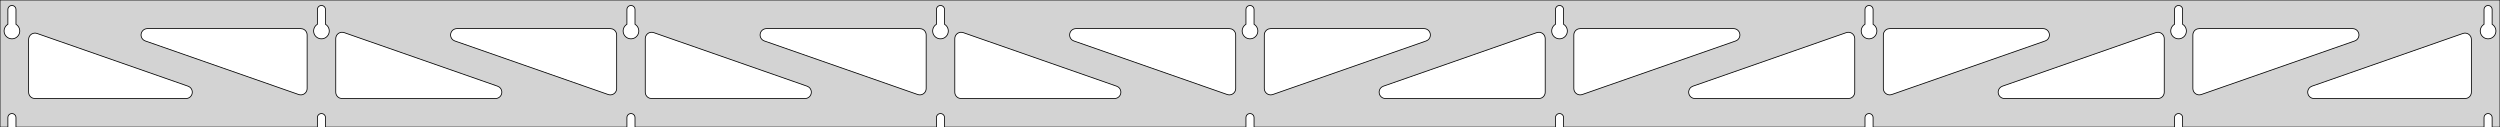 <?xml version="1.0" standalone="no"?>
<!DOCTYPE svg PUBLIC "-//W3C//DTD SVG 1.1//EN" "http://www.w3.org/Graphics/SVG/1.1/DTD/svg11.dtd">
<svg width="1573mm" height="80mm" viewBox="0 -80 1573 80" xmlns="http://www.w3.org/2000/svg" version="1.1">
<title>OpenSCAD Model</title>
<path d="
M 1573,-80 L 0,-80 L 0,-0 L 4.95,-0 L 4.95,-6 L 5.006,-6.53
 L 5.17,-7.037 L 5.437,-7.499 L 5.794,-7.895 L 6.225,-8.208 L 6.712,-8.425 L 7.233,-8.536
 L 7.767,-8.536 L 8.288,-8.425 L 8.775,-8.208 L 9.206,-7.895 L 9.563,-7.499 L 9.83,-7.037
 L 9.994,-6.53 L 10.05,-6 L 10.05,-0 L 199.7,-0 L 199.7,-6 L 199.756,-6.53
 L 199.92,-7.037 L 200.187,-7.499 L 200.544,-7.895 L 200.975,-8.208 L 201.462,-8.425 L 201.983,-8.536
 L 202.517,-8.536 L 203.038,-8.425 L 203.525,-8.208 L 203.956,-7.895 L 204.313,-7.499 L 204.58,-7.037
 L 204.744,-6.53 L 204.8,-6 L 204.8,-0 L 394.45,-0 L 394.45,-6 L 394.506,-6.53
 L 394.67,-7.037 L 394.937,-7.499 L 395.294,-7.895 L 395.725,-8.208 L 396.212,-8.425 L 396.733,-8.536
 L 397.267,-8.536 L 397.788,-8.425 L 398.275,-8.208 L 398.706,-7.895 L 399.063,-7.499 L 399.33,-7.037
 L 399.494,-6.53 L 399.55,-6 L 399.55,-0 L 589.2,-0 L 589.2,-6 L 589.256,-6.53
 L 589.42,-7.037 L 589.687,-7.499 L 590.044,-7.895 L 590.475,-8.208 L 590.962,-8.425 L 591.483,-8.536
 L 592.017,-8.536 L 592.538,-8.425 L 593.025,-8.208 L 593.456,-7.895 L 593.813,-7.499 L 594.08,-7.037
 L 594.244,-6.53 L 594.3,-6 L 594.3,-0 L 783.95,-0 L 783.95,-6 L 784.006,-6.53
 L 784.17,-7.037 L 784.437,-7.499 L 784.794,-7.895 L 785.225,-8.208 L 785.712,-8.425 L 786.233,-8.536
 L 786.767,-8.536 L 787.288,-8.425 L 787.775,-8.208 L 788.206,-7.895 L 788.563,-7.499 L 788.83,-7.037
 L 788.994,-6.53 L 789.05,-6 L 789.05,-0 L 978.7,-0 L 978.7,-6 L 978.756,-6.53
 L 978.92,-7.037 L 979.187,-7.499 L 979.544,-7.895 L 979.975,-8.208 L 980.462,-8.425 L 980.983,-8.536
 L 981.517,-8.536 L 982.038,-8.425 L 982.525,-8.208 L 982.956,-7.895 L 983.313,-7.499 L 983.58,-7.037
 L 983.744,-6.53 L 983.8,-6 L 983.8,-0 L 1173.45,-0 L 1173.45,-6 L 1173.51,-6.53
 L 1173.67,-7.037 L 1173.94,-7.499 L 1174.29,-7.895 L 1174.72,-8.208 L 1175.21,-8.425 L 1175.73,-8.536
 L 1176.27,-8.536 L 1176.79,-8.425 L 1177.27,-8.208 L 1177.71,-7.895 L 1178.06,-7.499 L 1178.33,-7.037
 L 1178.49,-6.53 L 1178.55,-6 L 1178.55,-0 L 1368.2,-0 L 1368.2,-6 L 1368.26,-6.53
 L 1368.42,-7.037 L 1368.69,-7.499 L 1369.04,-7.895 L 1369.47,-8.208 L 1369.96,-8.425 L 1370.48,-8.536
 L 1371.02,-8.536 L 1371.54,-8.425 L 1372.02,-8.208 L 1372.46,-7.895 L 1372.81,-7.499 L 1373.08,-7.037
 L 1373.24,-6.53 L 1373.3,-6 L 1373.3,-0 L 1562.95,-0 L 1562.95,-6 L 1563.01,-6.53
 L 1563.17,-7.037 L 1563.44,-7.499 L 1563.79,-7.895 L 1564.22,-8.208 L 1564.71,-8.425 L 1565.23,-8.536
 L 1565.77,-8.536 L 1566.29,-8.425 L 1566.77,-8.208 L 1567.21,-7.895 L 1567.56,-7.499 L 1567.83,-7.037
 L 1567.99,-6.53 L 1568.05,-6 L 1568.05,-0 L 1573,-0 z
M 201.736,-55.607 L 201.227,-55.688 L 200.73,-55.821 L 200.249,-56.005 L 199.79,-56.239 L 199.358,-56.52
 L 198.958,-56.844 L 198.594,-57.208 L 198.27,-57.608 L 197.989,-58.04 L 197.755,-58.499 L 197.571,-58.98
 L 197.438,-59.477 L 197.357,-59.986 L 197.33,-60.5 L 197.357,-61.014 L 197.438,-61.523 L 197.571,-62.02
 L 197.755,-62.501 L 197.989,-62.96 L 198.27,-63.392 L 198.594,-63.792 L 198.958,-64.156 L 199.358,-64.48
 L 199.7,-64.702 L 199.7,-74 L 199.756,-74.53 L 199.92,-75.037 L 200.187,-75.499 L 200.544,-75.895
 L 200.975,-76.208 L 201.462,-76.425 L 201.983,-76.536 L 202.517,-76.536 L 203.038,-76.425 L 203.525,-76.208
 L 203.956,-75.895 L 204.313,-75.499 L 204.58,-75.037 L 204.744,-74.53 L 204.8,-74 L 204.8,-64.702
 L 205.142,-64.48 L 205.542,-64.156 L 205.906,-63.792 L 206.23,-63.392 L 206.511,-62.96 L 206.745,-62.501
 L 206.929,-62.02 L 207.062,-61.523 L 207.143,-61.014 L 207.17,-60.5 L 207.143,-59.986 L 207.062,-59.477
 L 206.929,-58.98 L 206.745,-58.499 L 206.511,-58.04 L 206.23,-57.608 L 205.906,-57.208 L 205.542,-56.844
 L 205.142,-56.52 L 204.71,-56.239 L 204.251,-56.005 L 203.77,-55.821 L 203.273,-55.688 L 202.764,-55.607
 L 202.25,-55.58 z
M 1175.49,-55.607 L 1174.98,-55.688 L 1174.48,-55.821 L 1174,-56.005 L 1173.54,-56.239 L 1173.11,-56.52
 L 1172.71,-56.844 L 1172.34,-57.208 L 1172.02,-57.608 L 1171.74,-58.04 L 1171.51,-58.499 L 1171.32,-58.98
 L 1171.19,-59.477 L 1171.11,-59.986 L 1171.08,-60.5 L 1171.11,-61.014 L 1171.19,-61.523 L 1171.32,-62.02
 L 1171.51,-62.501 L 1171.74,-62.96 L 1172.02,-63.392 L 1172.34,-63.792 L 1172.71,-64.156 L 1173.11,-64.48
 L 1173.45,-64.702 L 1173.45,-74 L 1173.51,-74.53 L 1173.67,-75.037 L 1173.94,-75.499 L 1174.29,-75.895
 L 1174.73,-76.208 L 1175.21,-76.425 L 1175.73,-76.536 L 1176.27,-76.536 L 1176.79,-76.425 L 1177.27,-76.208
 L 1177.71,-75.895 L 1178.06,-75.499 L 1178.33,-75.037 L 1178.49,-74.53 L 1178.55,-74 L 1178.55,-64.702
 L 1178.89,-64.48 L 1179.29,-64.156 L 1179.66,-63.792 L 1179.98,-63.392 L 1180.26,-62.96 L 1180.49,-62.501
 L 1180.68,-62.02 L 1180.81,-61.523 L 1180.89,-61.014 L 1180.92,-60.5 L 1180.89,-59.986 L 1180.81,-59.477
 L 1180.68,-58.98 L 1180.49,-58.499 L 1180.26,-58.04 L 1179.98,-57.608 L 1179.66,-57.208 L 1179.29,-56.844
 L 1178.89,-56.52 L 1178.46,-56.239 L 1178,-56.005 L 1177.52,-55.821 L 1177.02,-55.688 L 1176.51,-55.607
 L 1176,-55.58 z
M 980.736,-55.607 L 980.227,-55.688 L 979.73,-55.821 L 979.249,-56.005 L 978.79,-56.239 L 978.358,-56.52
 L 977.958,-56.844 L 977.594,-57.208 L 977.27,-57.608 L 976.989,-58.04 L 976.755,-58.499 L 976.571,-58.98
 L 976.438,-59.477 L 976.357,-59.986 L 976.33,-60.5 L 976.357,-61.014 L 976.438,-61.523 L 976.571,-62.02
 L 976.755,-62.501 L 976.989,-62.96 L 977.27,-63.392 L 977.594,-63.792 L 977.958,-64.156 L 978.358,-64.48
 L 978.7,-64.702 L 978.7,-74 L 978.756,-74.53 L 978.92,-75.037 L 979.187,-75.499 L 979.544,-75.895
 L 979.975,-76.208 L 980.462,-76.425 L 980.983,-76.536 L 981.517,-76.536 L 982.038,-76.425 L 982.525,-76.208
 L 982.956,-75.895 L 983.313,-75.499 L 983.58,-75.037 L 983.744,-74.53 L 983.8,-74 L 983.8,-64.702
 L 984.142,-64.48 L 984.542,-64.156 L 984.906,-63.792 L 985.23,-63.392 L 985.511,-62.96 L 985.745,-62.501
 L 985.929,-62.02 L 986.062,-61.523 L 986.143,-61.014 L 986.17,-60.5 L 986.143,-59.986 L 986.062,-59.477
 L 985.929,-58.98 L 985.745,-58.499 L 985.511,-58.04 L 985.23,-57.608 L 984.906,-57.208 L 984.542,-56.844
 L 984.142,-56.52 L 983.71,-56.239 L 983.251,-56.005 L 982.77,-55.821 L 982.273,-55.688 L 981.764,-55.607
 L 981.25,-55.58 z
M 6.986,-55.607 L 6.477,-55.688 L 5.98,-55.821 L 5.499,-56.005 L 5.04,-56.239 L 4.608,-56.52
 L 4.208,-56.844 L 3.844,-57.208 L 3.52,-57.608 L 3.239,-58.04 L 3.005,-58.499 L 2.821,-58.98
 L 2.688,-59.477 L 2.607,-59.986 L 2.58,-60.5 L 2.607,-61.014 L 2.688,-61.523 L 2.821,-62.02
 L 3.005,-62.501 L 3.239,-62.96 L 3.52,-63.392 L 3.844,-63.792 L 4.208,-64.156 L 4.608,-64.48
 L 4.95,-64.702 L 4.95,-74 L 5.006,-74.53 L 5.17,-75.037 L 5.437,-75.499 L 5.794,-75.895
 L 6.225,-76.208 L 6.712,-76.425 L 7.233,-76.536 L 7.767,-76.536 L 8.288,-76.425 L 8.775,-76.208
 L 9.206,-75.895 L 9.563,-75.499 L 9.83,-75.037 L 9.994,-74.53 L 10.05,-74 L 10.05,-64.702
 L 10.392,-64.48 L 10.792,-64.156 L 11.156,-63.792 L 11.48,-63.392 L 11.761,-62.96 L 11.995,-62.501
 L 12.179,-62.02 L 12.312,-61.523 L 12.393,-61.014 L 12.42,-60.5 L 12.393,-59.986 L 12.312,-59.477
 L 12.179,-58.98 L 11.995,-58.499 L 11.761,-58.04 L 11.48,-57.608 L 11.156,-57.208 L 10.792,-56.844
 L 10.392,-56.52 L 9.96,-56.239 L 9.501,-56.005 L 9.02,-55.821 L 8.523,-55.688 L 8.014,-55.607
 L 7.5,-55.58 z
M 785.986,-55.607 L 785.477,-55.688 L 784.98,-55.821 L 784.499,-56.005 L 784.04,-56.239 L 783.608,-56.52
 L 783.208,-56.844 L 782.844,-57.208 L 782.52,-57.608 L 782.239,-58.04 L 782.005,-58.499 L 781.821,-58.98
 L 781.688,-59.477 L 781.607,-59.986 L 781.58,-60.5 L 781.607,-61.014 L 781.688,-61.523 L 781.821,-62.02
 L 782.005,-62.501 L 782.239,-62.96 L 782.52,-63.392 L 782.844,-63.792 L 783.208,-64.156 L 783.608,-64.48
 L 783.95,-64.702 L 783.95,-74 L 784.006,-74.53 L 784.17,-75.037 L 784.437,-75.499 L 784.794,-75.895
 L 785.225,-76.208 L 785.712,-76.425 L 786.233,-76.536 L 786.767,-76.536 L 787.288,-76.425 L 787.775,-76.208
 L 788.206,-75.895 L 788.563,-75.499 L 788.83,-75.037 L 788.994,-74.53 L 789.05,-74 L 789.05,-64.702
 L 789.392,-64.48 L 789.792,-64.156 L 790.156,-63.792 L 790.48,-63.392 L 790.761,-62.96 L 790.995,-62.501
 L 791.179,-62.02 L 791.312,-61.523 L 791.393,-61.014 L 791.42,-60.5 L 791.393,-59.986 L 791.312,-59.477
 L 791.179,-58.98 L 790.995,-58.499 L 790.761,-58.04 L 790.48,-57.608 L 790.156,-57.208 L 789.792,-56.844
 L 789.392,-56.52 L 788.96,-56.239 L 788.501,-56.005 L 788.02,-55.821 L 787.523,-55.688 L 787.014,-55.607
 L 786.5,-55.58 z
M 1370.24,-55.607 L 1369.73,-55.688 L 1369.23,-55.821 L 1368.75,-56.005 L 1368.29,-56.239 L 1367.86,-56.52
 L 1367.46,-56.844 L 1367.09,-57.208 L 1366.77,-57.608 L 1366.49,-58.04 L 1366.26,-58.499 L 1366.07,-58.98
 L 1365.94,-59.477 L 1365.86,-59.986 L 1365.83,-60.5 L 1365.86,-61.014 L 1365.94,-61.523 L 1366.07,-62.02
 L 1366.26,-62.501 L 1366.49,-62.96 L 1366.77,-63.392 L 1367.09,-63.792 L 1367.46,-64.156 L 1367.86,-64.48
 L 1368.2,-64.702 L 1368.2,-74 L 1368.26,-74.53 L 1368.42,-75.037 L 1368.69,-75.499 L 1369.04,-75.895
 L 1369.48,-76.208 L 1369.96,-76.425 L 1370.48,-76.536 L 1371.02,-76.536 L 1371.54,-76.425 L 1372.02,-76.208
 L 1372.46,-75.895 L 1372.81,-75.499 L 1373.08,-75.037 L 1373.24,-74.53 L 1373.3,-74 L 1373.3,-64.702
 L 1373.64,-64.48 L 1374.04,-64.156 L 1374.41,-63.792 L 1374.73,-63.392 L 1375.01,-62.96 L 1375.24,-62.501
 L 1375.43,-62.02 L 1375.56,-61.523 L 1375.64,-61.014 L 1375.67,-60.5 L 1375.64,-59.986 L 1375.56,-59.477
 L 1375.43,-58.98 L 1375.24,-58.499 L 1375.01,-58.04 L 1374.73,-57.608 L 1374.41,-57.208 L 1374.04,-56.844
 L 1373.64,-56.52 L 1373.21,-56.239 L 1372.75,-56.005 L 1372.27,-55.821 L 1371.77,-55.688 L 1371.26,-55.607
 L 1370.75,-55.58 z
M 591.236,-55.607 L 590.727,-55.688 L 590.23,-55.821 L 589.749,-56.005 L 589.29,-56.239 L 588.858,-56.52
 L 588.458,-56.844 L 588.094,-57.208 L 587.77,-57.608 L 587.489,-58.04 L 587.255,-58.499 L 587.071,-58.98
 L 586.938,-59.477 L 586.857,-59.986 L 586.83,-60.5 L 586.857,-61.014 L 586.938,-61.523 L 587.071,-62.02
 L 587.255,-62.501 L 587.489,-62.96 L 587.77,-63.392 L 588.094,-63.792 L 588.458,-64.156 L 588.858,-64.48
 L 589.2,-64.702 L 589.2,-74 L 589.256,-74.53 L 589.42,-75.037 L 589.687,-75.499 L 590.044,-75.895
 L 590.475,-76.208 L 590.962,-76.425 L 591.483,-76.536 L 592.017,-76.536 L 592.538,-76.425 L 593.025,-76.208
 L 593.456,-75.895 L 593.813,-75.499 L 594.08,-75.037 L 594.244,-74.53 L 594.3,-74 L 594.3,-64.702
 L 594.642,-64.48 L 595.042,-64.156 L 595.406,-63.792 L 595.73,-63.392 L 596.011,-62.96 L 596.245,-62.501
 L 596.429,-62.02 L 596.562,-61.523 L 596.643,-61.014 L 596.67,-60.5 L 596.643,-59.986 L 596.562,-59.477
 L 596.429,-58.98 L 596.245,-58.499 L 596.011,-58.04 L 595.73,-57.608 L 595.406,-57.208 L 595.042,-56.844
 L 594.642,-56.52 L 594.21,-56.239 L 593.751,-56.005 L 593.27,-55.821 L 592.773,-55.688 L 592.264,-55.607
 L 591.75,-55.58 z
M 396.486,-55.607 L 395.977,-55.688 L 395.48,-55.821 L 394.999,-56.005 L 394.54,-56.239 L 394.108,-56.52
 L 393.708,-56.844 L 393.344,-57.208 L 393.02,-57.608 L 392.739,-58.04 L 392.505,-58.499 L 392.321,-58.98
 L 392.188,-59.477 L 392.107,-59.986 L 392.08,-60.5 L 392.107,-61.014 L 392.188,-61.523 L 392.321,-62.02
 L 392.505,-62.501 L 392.739,-62.96 L 393.02,-63.392 L 393.344,-63.792 L 393.708,-64.156 L 394.108,-64.48
 L 394.45,-64.702 L 394.45,-74 L 394.506,-74.53 L 394.67,-75.037 L 394.937,-75.499 L 395.294,-75.895
 L 395.725,-76.208 L 396.212,-76.425 L 396.733,-76.536 L 397.267,-76.536 L 397.788,-76.425 L 398.275,-76.208
 L 398.706,-75.895 L 399.063,-75.499 L 399.33,-75.037 L 399.494,-74.53 L 399.55,-74 L 399.55,-64.702
 L 399.892,-64.48 L 400.292,-64.156 L 400.656,-63.792 L 400.98,-63.392 L 401.261,-62.96 L 401.495,-62.501
 L 401.679,-62.02 L 401.812,-61.523 L 401.893,-61.014 L 401.92,-60.5 L 401.893,-59.986 L 401.812,-59.477
 L 401.679,-58.98 L 401.495,-58.499 L 401.261,-58.04 L 400.98,-57.608 L 400.656,-57.208 L 400.292,-56.844
 L 399.892,-56.52 L 399.46,-56.239 L 399.001,-56.005 L 398.52,-55.821 L 398.023,-55.688 L 397.514,-55.607
 L 397,-55.58 z
M 1564.99,-55.607 L 1564.48,-55.688 L 1563.98,-55.821 L 1563.5,-56.005 L 1563.04,-56.239 L 1562.61,-56.52
 L 1562.21,-56.844 L 1561.84,-57.208 L 1561.52,-57.608 L 1561.24,-58.04 L 1561.01,-58.499 L 1560.82,-58.98
 L 1560.69,-59.477 L 1560.61,-59.986 L 1560.58,-60.5 L 1560.61,-61.014 L 1560.69,-61.523 L 1560.82,-62.02
 L 1561.01,-62.501 L 1561.24,-62.96 L 1561.52,-63.392 L 1561.84,-63.792 L 1562.21,-64.156 L 1562.61,-64.48
 L 1562.95,-64.702 L 1562.95,-74 L 1563.01,-74.53 L 1563.17,-75.037 L 1563.44,-75.499 L 1563.79,-75.895
 L 1564.23,-76.208 L 1564.71,-76.425 L 1565.23,-76.536 L 1565.77,-76.536 L 1566.29,-76.425 L 1566.77,-76.208
 L 1567.21,-75.895 L 1567.56,-75.499 L 1567.83,-75.037 L 1567.99,-74.53 L 1568.05,-74 L 1568.05,-64.702
 L 1568.39,-64.48 L 1568.79,-64.156 L 1569.16,-63.792 L 1569.48,-63.392 L 1569.76,-62.96 L 1569.99,-62.501
 L 1570.18,-62.02 L 1570.31,-61.523 L 1570.39,-61.014 L 1570.42,-60.5 L 1570.39,-59.986 L 1570.31,-59.477
 L 1570.18,-58.98 L 1569.99,-58.499 L 1569.76,-58.04 L 1569.48,-57.608 L 1569.16,-57.208 L 1568.79,-56.844
 L 1568.39,-56.52 L 1567.96,-56.239 L 1567.5,-56.005 L 1567.02,-55.821 L 1566.52,-55.688 L 1566.01,-55.607
 L 1565.5,-55.58 z
M 383.495,-20.337 L 382.681,-20.529 L 286.181,-54.224 L 285.149,-54.764 L 284.527,-55.324 L 284.036,-56
 L 283.696,-56.764 L 283.522,-57.582 L 283.522,-58.418 L 283.696,-59.236 L 284.036,-60 L 284.527,-60.676
 L 285.149,-61.236 L 285.873,-61.654 L 286.668,-61.913 L 287.5,-62 L 384,-62 L 385.236,-61.804
 L 386,-61.464 L 386.677,-60.973 L 387.236,-60.351 L 387.654,-59.627 L 387.913,-58.832 L 388,-58
 L 388,-24.305 L 387.894,-23.389 L 387.618,-22.599 L 387.184,-21.884 L 386.611,-21.275 L 385.924,-20.799
 L 385.153,-20.475 L 384.331,-20.319 z
M 578.245,-20.337 L 577.431,-20.529 L 480.931,-54.224 L 479.899,-54.764 L 479.277,-55.324 L 478.786,-56
 L 478.446,-56.764 L 478.272,-57.582 L 478.272,-58.418 L 478.446,-59.236 L 478.786,-60 L 479.277,-60.676
 L 479.899,-61.236 L 480.623,-61.654 L 481.418,-61.913 L 482.25,-62 L 578.75,-62 L 579.986,-61.804
 L 580.75,-61.464 L 581.427,-60.973 L 581.986,-60.351 L 582.404,-59.627 L 582.663,-58.832 L 582.75,-58
 L 582.75,-24.305 L 582.644,-23.389 L 582.368,-22.599 L 581.934,-21.884 L 581.361,-21.275 L 580.674,-20.799
 L 579.903,-20.475 L 579.081,-20.319 z
M 1382.6,-20.475 L 1381.83,-20.799 L 1381.14,-21.275 L 1380.57,-21.884 L 1380.13,-22.599 L 1379.86,-23.389
 L 1379.75,-24.305 L 1379.75,-58 L 1379.84,-58.832 L 1380.1,-59.627 L 1380.51,-60.351 L 1381.07,-60.973
 L 1381.75,-61.464 L 1382.51,-61.804 L 1383.75,-62 L 1480.25,-62 L 1481.08,-61.913 L 1481.88,-61.654
 L 1482.6,-61.236 L 1483.22,-60.676 L 1483.71,-60 L 1484.05,-59.236 L 1484.23,-58.418 L 1484.23,-57.582
 L 1484.05,-56.764 L 1483.71,-56 L 1483.22,-55.324 L 1482.6,-54.764 L 1481.57,-54.224 L 1385.07,-20.529
 L 1384.25,-20.337 L 1383.42,-20.319 z
M 772.995,-20.337 L 772.181,-20.529 L 675.681,-54.224 L 674.649,-54.764 L 674.027,-55.324 L 673.536,-56
 L 673.196,-56.764 L 673.022,-57.582 L 673.022,-58.418 L 673.196,-59.236 L 673.536,-60 L 674.027,-60.676
 L 674.649,-61.236 L 675.373,-61.654 L 676.168,-61.913 L 677,-62 L 773.5,-62 L 774.736,-61.804
 L 775.5,-61.464 L 776.177,-60.973 L 776.736,-60.351 L 777.154,-59.627 L 777.413,-58.832 L 777.5,-58
 L 777.5,-24.305 L 777.394,-23.389 L 777.118,-22.599 L 776.684,-21.884 L 776.111,-21.275 L 775.424,-20.799
 L 774.653,-20.475 L 773.831,-20.319 z
M 188.745,-20.337 L 187.931,-20.529 L 91.431,-54.224 L 90.399,-54.764 L 89.778,-55.324 L 89.286,-56
 L 88.946,-56.764 L 88.772,-57.582 L 88.772,-58.418 L 88.946,-59.236 L 89.286,-60 L 89.778,-60.676
 L 90.399,-61.236 L 91.123,-61.654 L 91.918,-61.913 L 92.75,-62 L 189.25,-62 L 190.486,-61.804
 L 191.25,-61.464 L 191.927,-60.973 L 192.486,-60.351 L 192.904,-59.627 L 193.163,-58.832 L 193.25,-58
 L 193.25,-24.305 L 193.144,-23.389 L 192.868,-22.599 L 192.434,-21.884 L 191.861,-21.275 L 191.174,-20.799
 L 190.403,-20.475 L 189.581,-20.319 z
M 798.347,-20.475 L 797.576,-20.799 L 796.889,-21.275 L 796.316,-21.884 L 795.882,-22.599 L 795.606,-23.389
 L 795.5,-24.305 L 795.5,-58 L 795.587,-58.832 L 795.846,-59.627 L 796.264,-60.351 L 796.823,-60.973
 L 797.5,-61.464 L 798.264,-61.804 L 799.5,-62 L 896,-62 L 896.832,-61.913 L 897.627,-61.654
 L 898.351,-61.236 L 898.973,-60.676 L 899.464,-60 L 899.804,-59.236 L 899.978,-58.418 L 899.978,-57.582
 L 899.804,-56.764 L 899.464,-56 L 898.973,-55.324 L 898.351,-54.764 L 897.319,-54.224 L 800.819,-20.529
 L 800.005,-20.337 L 799.169,-20.319 z
M 993.097,-20.475 L 992.326,-20.799 L 991.639,-21.275 L 991.066,-21.884 L 990.632,-22.599 L 990.356,-23.389
 L 990.25,-24.305 L 990.25,-58 L 990.337,-58.832 L 990.596,-59.627 L 991.014,-60.351 L 991.573,-60.973
 L 992.25,-61.464 L 993.014,-61.804 L 994.25,-62 L 1090.75,-62 L 1091.58,-61.913 L 1092.38,-61.654
 L 1093.1,-61.236 L 1093.72,-60.676 L 1094.21,-60 L 1094.55,-59.236 L 1094.73,-58.418 L 1094.73,-57.582
 L 1094.55,-56.764 L 1094.21,-56 L 1093.72,-55.324 L 1093.1,-54.764 L 1092.07,-54.224 L 995.569,-20.529
 L 994.755,-20.337 L 993.919,-20.319 z
M 1187.85,-20.475 L 1187.08,-20.799 L 1186.39,-21.275 L 1185.82,-21.884 L 1185.38,-22.599 L 1185.11,-23.389
 L 1185,-24.305 L 1185,-58 L 1185.09,-58.832 L 1185.35,-59.627 L 1185.76,-60.351 L 1186.32,-60.973
 L 1187,-61.464 L 1187.76,-61.804 L 1189,-62 L 1285.5,-62 L 1286.33,-61.913 L 1287.13,-61.654
 L 1287.85,-61.236 L 1288.47,-60.676 L 1288.96,-60 L 1289.3,-59.236 L 1289.48,-58.418 L 1289.48,-57.582
 L 1289.3,-56.764 L 1288.96,-56 L 1288.47,-55.324 L 1287.85,-54.764 L 1286.82,-54.224 L 1190.32,-20.529
 L 1189.5,-20.337 L 1188.67,-20.319 z
M 215.25,-18 L 214.014,-18.196 L 213.25,-18.536 L 212.573,-19.027 L 212.014,-19.649 L 211.596,-20.373
 L 211.337,-21.168 L 211.25,-22 L 211.25,-55.694 L 211.356,-56.611 L 211.632,-57.401 L 212.066,-58.115
 L 212.639,-58.725 L 213.326,-59.201 L 214.097,-59.525 L 214.919,-59.681 L 215.755,-59.663 L 216.569,-59.471
 L 313.068,-25.776 L 314.101,-25.236 L 314.722,-24.677 L 315.214,-24 L 315.554,-23.236 L 315.728,-22.418
 L 315.728,-21.582 L 315.554,-20.764 L 315.214,-20 L 314.722,-19.323 L 314.101,-18.764 L 313.377,-18.346
 L 312.582,-18.087 L 311.75,-18 z
M 410,-18 L 408.764,-18.196 L 408,-18.536 L 407.323,-19.027 L 406.764,-19.649 L 406.346,-20.373
 L 406.087,-21.168 L 406,-22 L 406,-55.694 L 406.106,-56.611 L 406.382,-57.401 L 406.816,-58.115
 L 407.389,-58.725 L 408.076,-59.201 L 408.847,-59.525 L 409.669,-59.681 L 410.505,-59.663 L 411.319,-59.471
 L 507.818,-25.776 L 508.851,-25.236 L 509.472,-24.677 L 509.964,-24 L 510.304,-23.236 L 510.478,-22.418
 L 510.478,-21.582 L 510.304,-20.764 L 509.964,-20 L 509.472,-19.323 L 508.851,-18.764 L 508.127,-18.346
 L 507.332,-18.087 L 506.5,-18 z
M 604.75,-18 L 603.514,-18.196 L 602.75,-18.536 L 602.073,-19.027 L 601.514,-19.649 L 601.096,-20.373
 L 600.837,-21.168 L 600.75,-22 L 600.75,-55.694 L 600.856,-56.611 L 601.132,-57.401 L 601.566,-58.115
 L 602.139,-58.725 L 602.826,-59.201 L 603.597,-59.525 L 604.419,-59.681 L 605.255,-59.663 L 606.069,-59.471
 L 702.568,-25.776 L 703.601,-25.236 L 704.222,-24.677 L 704.714,-24 L 705.054,-23.236 L 705.228,-22.418
 L 705.228,-21.582 L 705.054,-20.764 L 704.714,-20 L 704.222,-19.323 L 703.601,-18.764 L 702.877,-18.346
 L 702.082,-18.087 L 701.25,-18 z
M 871.75,-18 L 870.918,-18.087 L 870.123,-18.346 L 869.399,-18.764 L 868.778,-19.323 L 868.286,-20
 L 867.946,-20.764 L 867.772,-21.582 L 867.772,-22.418 L 867.946,-23.236 L 868.286,-24 L 868.778,-24.677
 L 869.399,-25.236 L 870.432,-25.776 L 966.931,-59.471 L 967.745,-59.663 L 968.581,-59.681 L 969.403,-59.525
 L 970.174,-59.201 L 970.861,-58.725 L 971.434,-58.115 L 971.868,-57.401 L 972.144,-56.611 L 972.25,-55.694
 L 972.25,-22 L 972.163,-21.168 L 971.904,-20.373 L 971.486,-19.649 L 970.927,-19.027 L 970.25,-18.536
 L 969.486,-18.196 L 968.25,-18 z
M 1066.5,-18 L 1065.67,-18.087 L 1064.87,-18.346 L 1064.15,-18.764 L 1063.53,-19.323 L 1063.04,-20
 L 1062.7,-20.764 L 1062.52,-21.582 L 1062.52,-22.418 L 1062.7,-23.236 L 1063.04,-24 L 1063.53,-24.677
 L 1064.15,-25.236 L 1065.18,-25.776 L 1161.68,-59.471 L 1162.5,-59.663 L 1163.33,-59.681 L 1164.15,-59.525
 L 1164.92,-59.201 L 1165.61,-58.725 L 1166.18,-58.115 L 1166.62,-57.401 L 1166.89,-56.611 L 1167,-55.694
 L 1167,-22 L 1166.91,-21.168 L 1166.65,-20.373 L 1166.24,-19.649 L 1165.68,-19.027 L 1165,-18.536
 L 1164.24,-18.196 L 1163,-18 z
M 1261.25,-18 L 1260.42,-18.087 L 1259.62,-18.346 L 1258.9,-18.764 L 1258.28,-19.323 L 1257.79,-20
 L 1257.45,-20.764 L 1257.27,-21.582 L 1257.27,-22.418 L 1257.45,-23.236 L 1257.79,-24 L 1258.28,-24.677
 L 1258.9,-25.236 L 1259.93,-25.776 L 1356.43,-59.471 L 1357.25,-59.663 L 1358.08,-59.681 L 1358.9,-59.525
 L 1359.67,-59.201 L 1360.36,-58.725 L 1360.93,-58.115 L 1361.37,-57.401 L 1361.64,-56.611 L 1361.75,-55.694
 L 1361.75,-22 L 1361.66,-21.168 L 1361.4,-20.373 L 1360.99,-19.649 L 1360.43,-19.027 L 1359.75,-18.536
 L 1358.99,-18.196 L 1357.75,-18 z
M 1456,-18 L 1455.17,-18.087 L 1454.37,-18.346 L 1453.65,-18.764 L 1453.03,-19.323 L 1452.54,-20
 L 1452.2,-20.764 L 1452.02,-21.582 L 1452.02,-22.418 L 1452.2,-23.236 L 1452.54,-24 L 1453.03,-24.677
 L 1453.65,-25.236 L 1454.68,-25.776 L 1549.68,-58.947 L 1550.5,-59.139 L 1551.33,-59.157 L 1552.15,-59.001
 L 1552.92,-58.678 L 1553.61,-58.201 L 1554.18,-57.592 L 1554.62,-56.877 L 1554.89,-56.087 L 1555,-55.171
 L 1555,-22 L 1554.91,-21.168 L 1554.65,-20.373 L 1554.24,-19.649 L 1553.68,-19.027 L 1553,-18.536
 L 1552.24,-18.196 L 1551,-18 z
M 22,-18 L 20.764,-18.196 L 20,-18.536 L 19.323,-19.027 L 18.764,-19.649 L 18.346,-20.373
 L 18.087,-21.168 L 18,-22 L 18,-55.171 L 18.106,-56.087 L 18.382,-56.877 L 18.816,-57.592
 L 19.389,-58.201 L 20.076,-58.678 L 20.847,-59.001 L 21.669,-59.157 L 22.505,-59.139 L 23.319,-58.947
 L 118.318,-25.776 L 119.351,-25.236 L 119.972,-24.677 L 120.464,-24 L 120.804,-23.236 L 120.978,-22.418
 L 120.978,-21.582 L 120.804,-20.764 L 120.464,-20 L 119.972,-19.323 L 119.351,-18.764 L 118.627,-18.346
 L 117.832,-18.087 L 117,-18 z
" stroke="black" fill="lightgray" stroke-width="0.5"/>
</svg>
